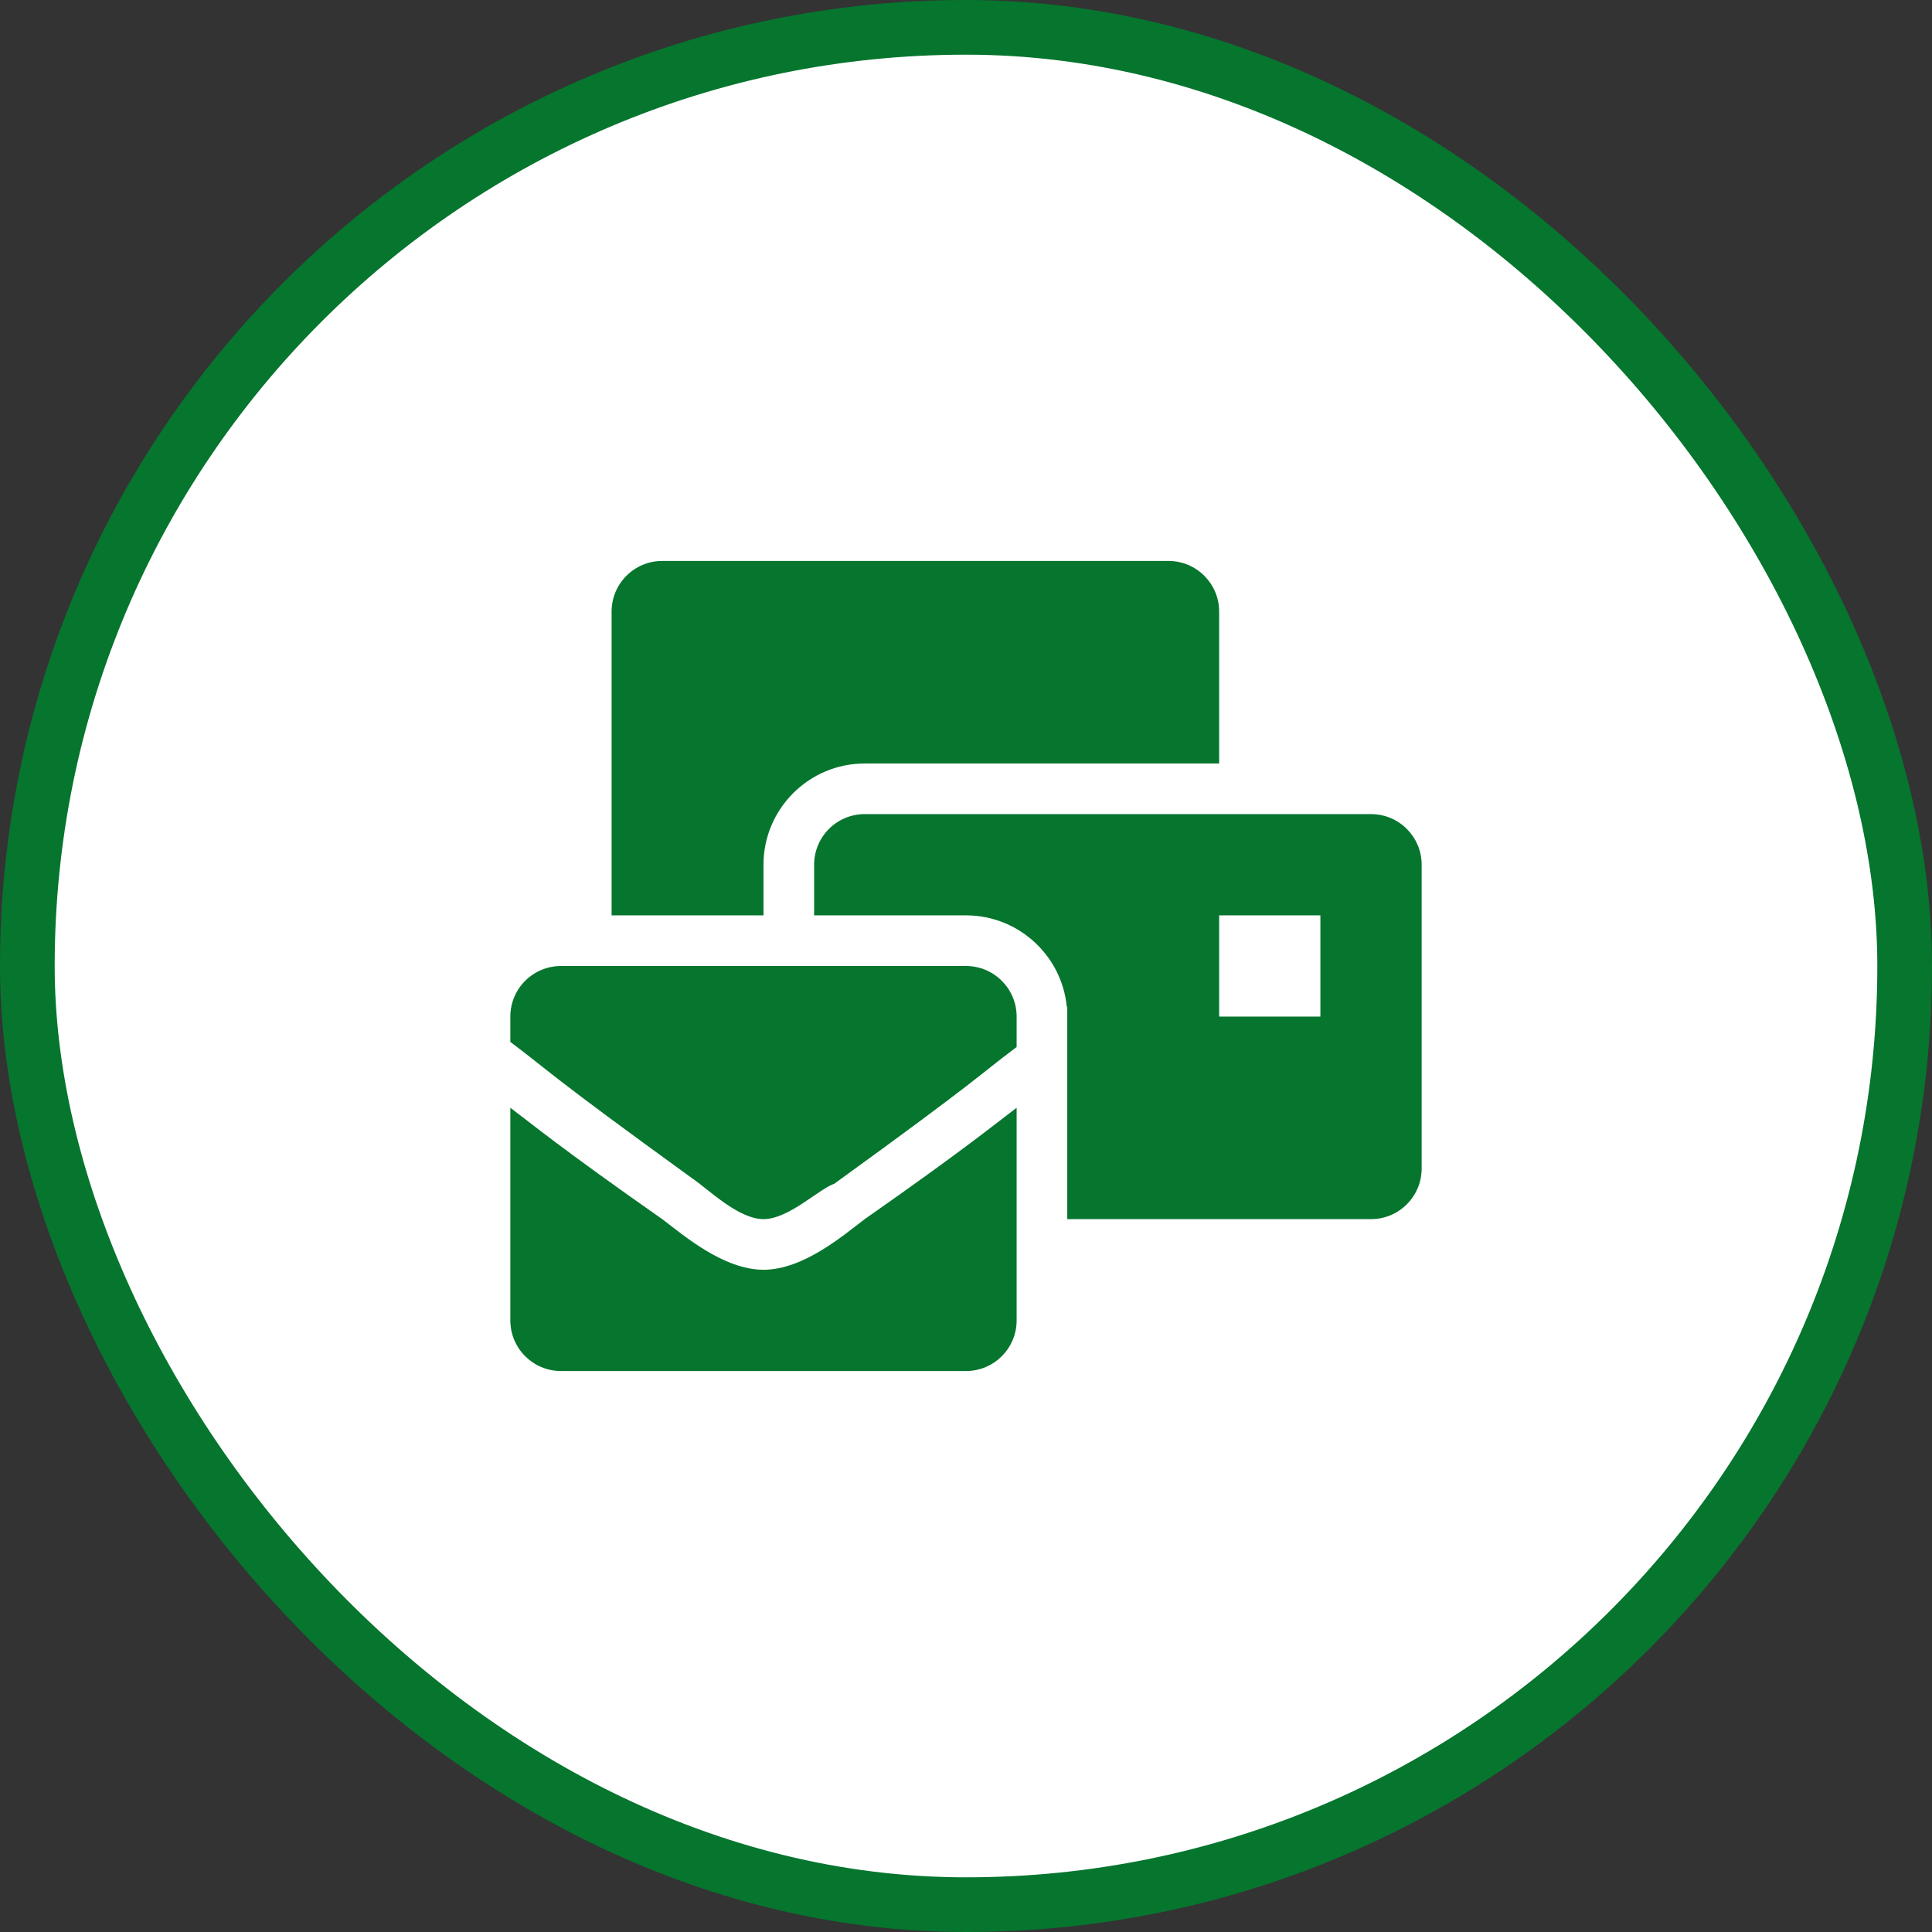 <svg width="106" height="106" viewBox="0 0 106 106" fill="none" xmlns="http://www.w3.org/2000/svg">
<rect x="0" y="0" width="106" height="106" fill="#333333" stroke="none"/>
<rect x="1.5" y="1.5" width="103" height="103" rx="51.5" fill="white"/>
<rect x="1.5" y="1.5" width="103" height="103" rx="51.5" stroke="#06752E" stroke-width="3"/>
<path d="M41.889 69.666C39.667 69.666 37.444 67.722 36.333 66.888C30.778 63 29.111 61.611 28 60.777V72.444C28 73.978 29.244 75.222 30.778 75.222H53C54.534 75.222 55.778 73.978 55.778 72.444V60.777C54.667 61.611 53 63 47.444 66.888C46.333 67.722 44.111 69.666 41.889 69.666ZM53 53H30.778C29.244 53 28 54.243 28 55.777V57.166C30.222 58.833 29.944 58.833 38 64.666C38.833 65.222 40.5 66.888 41.889 66.888C43.278 66.888 44.944 65.222 45.778 64.944C53.833 59.111 53.556 59.111 55.778 57.444V55.777C55.778 54.243 54.534 53 53 53ZM75.222 44.666H47.444C45.911 44.666 44.667 45.91 44.667 47.444V50.222H53C55.883 50.222 58.26 52.428 58.53 55.241L58.556 55.222V66.888H75.222C76.756 66.888 78 65.644 78 64.111V47.444C78 45.91 76.756 44.666 75.222 44.666ZM72.444 55.777H66.889V50.222H72.444V55.777ZM41.889 47.444C41.889 44.381 44.381 41.889 47.444 41.889H66.889V33.555C66.889 32.021 65.645 30.777 64.111 30.777H36.333C34.8 30.777 33.556 32.021 33.556 33.555V50.222H41.889V47.444Z" fill="#06752E"/>
</svg>
